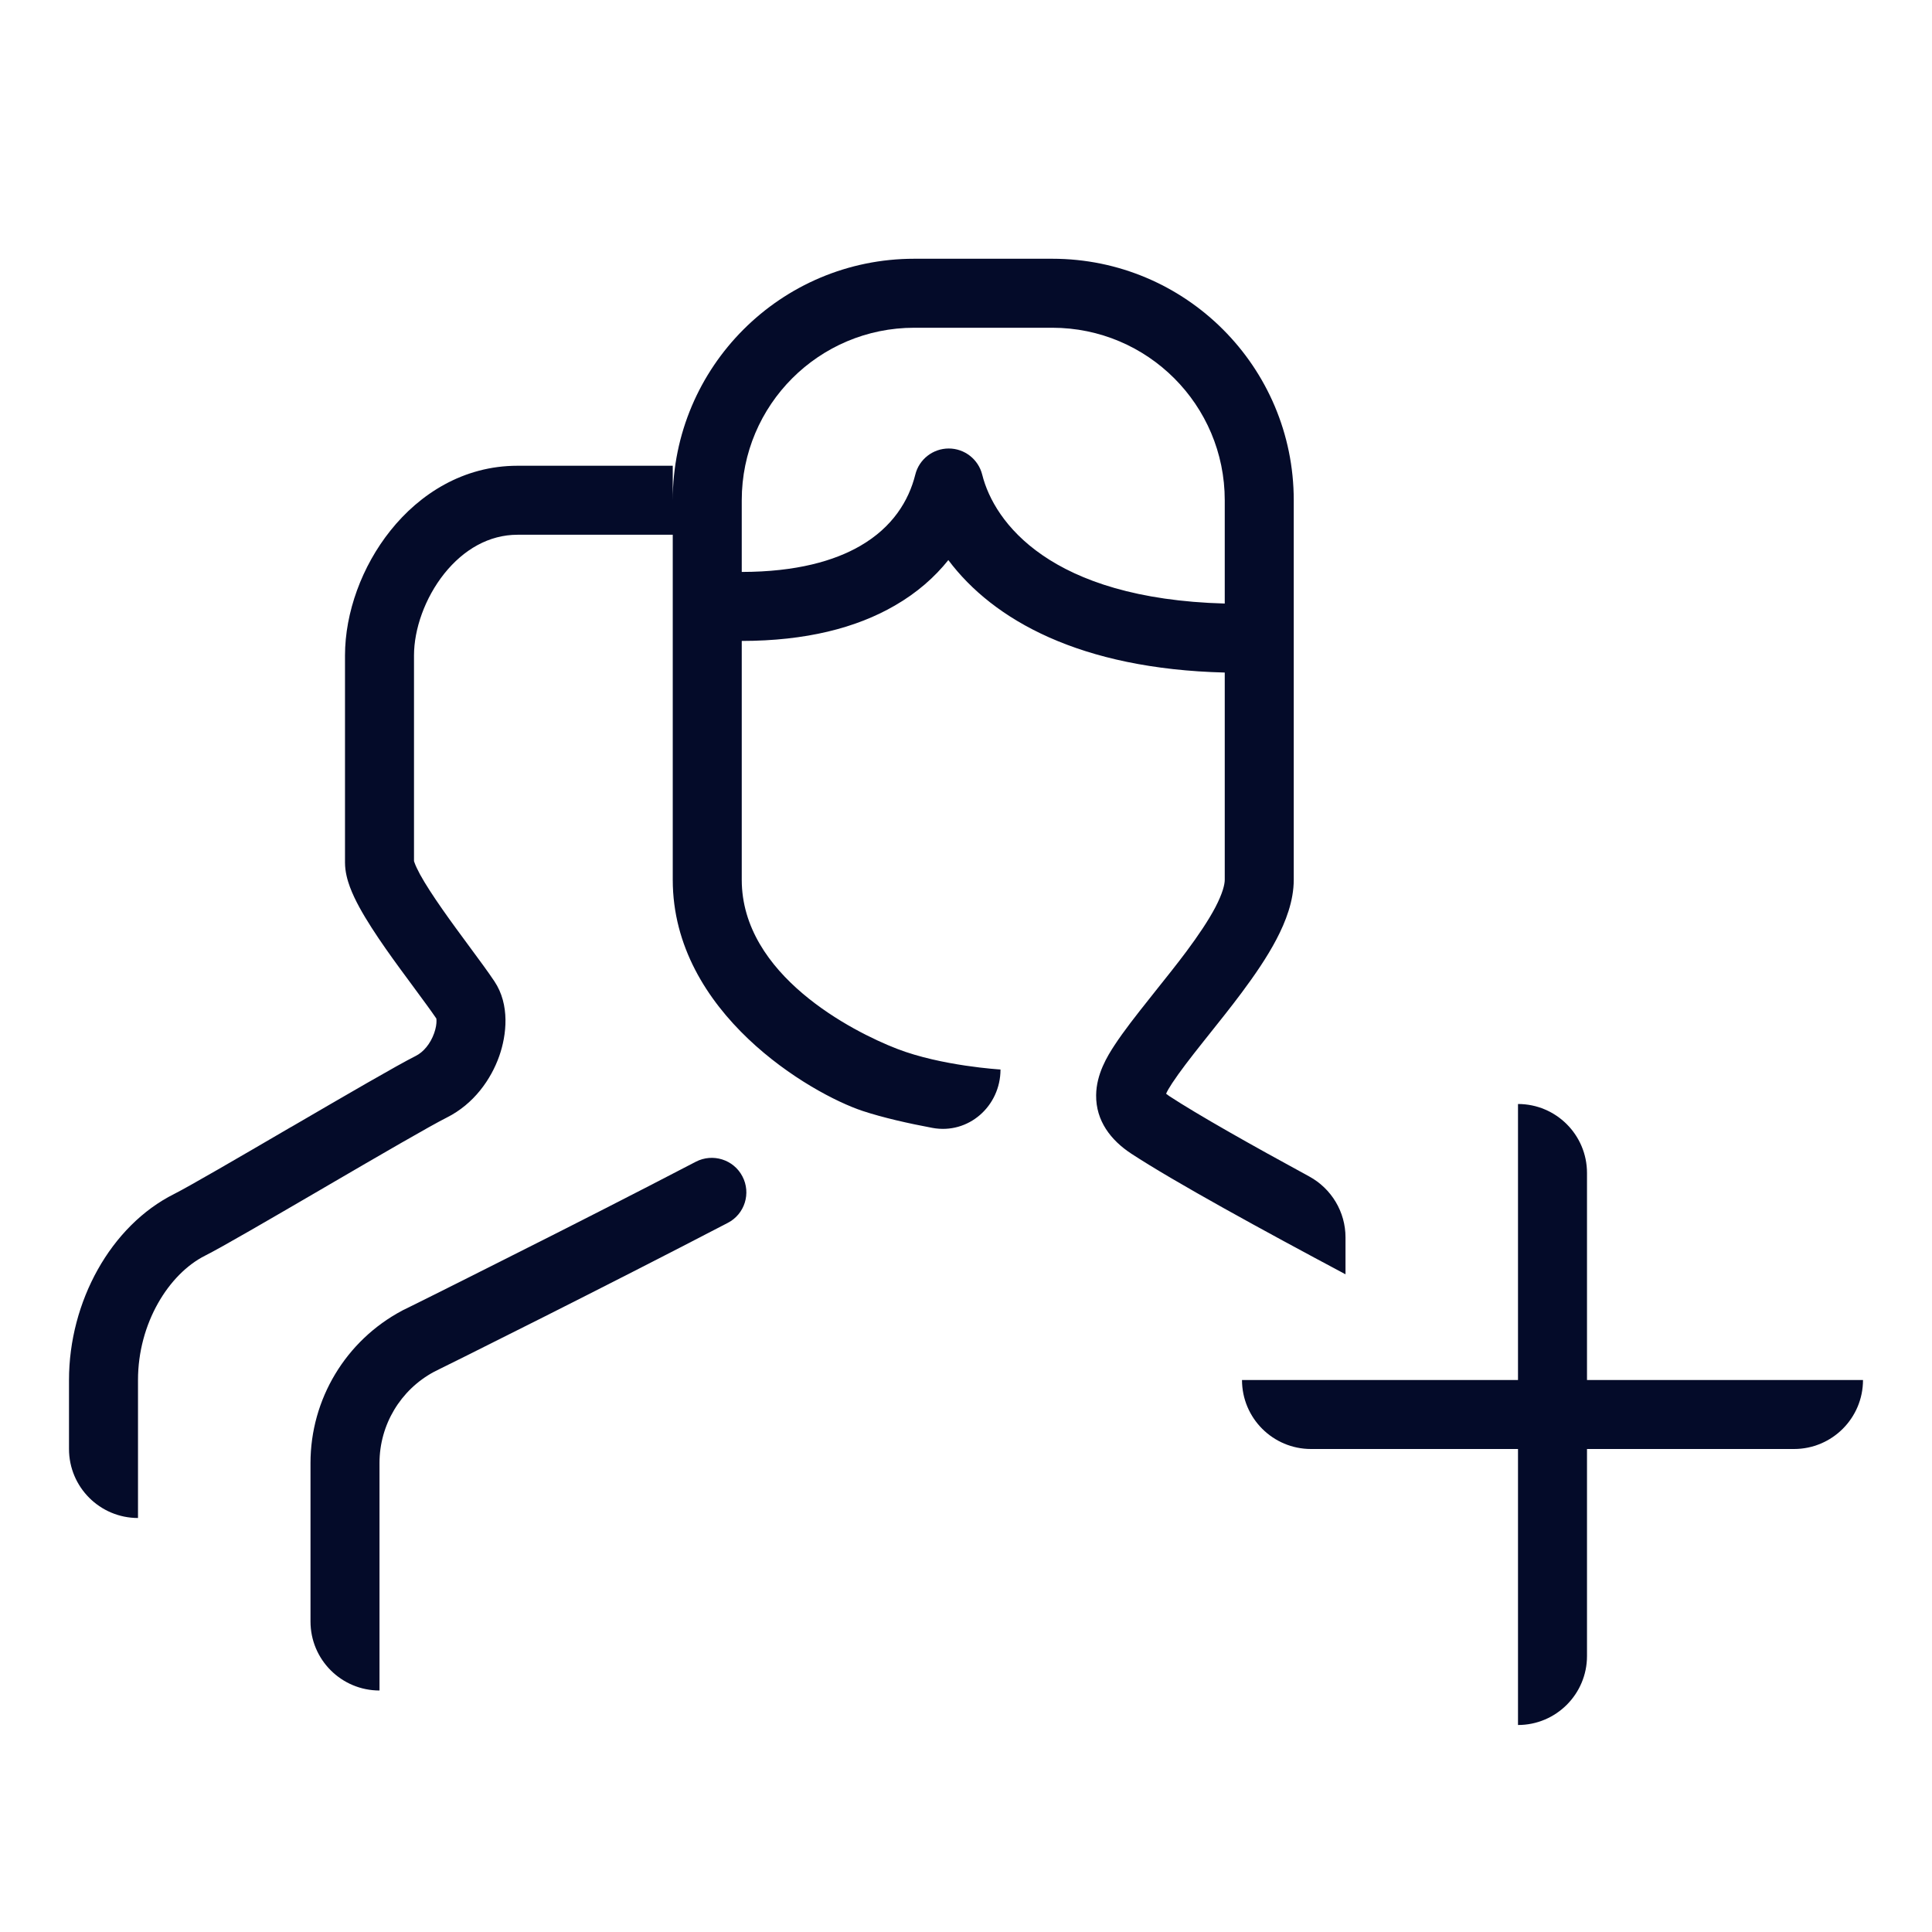 <svg width="28" height="28" viewBox="0 0 28 28" fill="none" xmlns="http://www.w3.org/2000/svg">
<path fill-rule="evenodd" clip-rule="evenodd" d="M15.25 3.75C17.183 3.75 18.75 5.317 18.75 7.25V12.75C18.75 13.058 18.633 13.358 18.5 13.612C18.363 13.874 18.18 14.139 17.995 14.387C17.843 14.591 17.68 14.795 17.529 14.984L17.431 15.107C17.249 15.336 17.097 15.533 16.988 15.698C16.944 15.765 16.916 15.814 16.9 15.851C16.911 15.86 16.925 15.871 16.944 15.884C17.361 16.157 18.128 16.59 18.974 17.05C19.297 17.226 19.5 17.564 19.5 17.932V18.468C18.307 17.833 17.017 17.127 16.396 16.72C16.097 16.524 15.882 16.243 15.886 15.872C15.889 15.566 16.049 15.306 16.152 15.149C16.289 14.94 16.47 14.71 16.649 14.485L16.752 14.355C16.902 14.167 17.053 13.979 17.194 13.79C17.367 13.557 17.513 13.341 17.614 13.149C17.719 12.947 17.75 12.819 17.75 12.75V9.747C15.656 9.695 14.394 8.985 13.744 8.117C13.546 8.365 13.29 8.591 12.969 8.776C12.409 9.101 11.678 9.288 10.75 9.289V12.75C10.75 14.131 12.354 14.95 13 15.2C13.646 15.45 14.5 15.5 14.5 15.5C14.5 16.032 14.035 16.444 13.512 16.346C13.169 16.282 12.796 16.198 12.5 16.1C11.75 15.85 9.75 14.683 9.75 12.75V7.75H7.5C7.088 7.75 6.72 7.963 6.44 8.312C6.156 8.668 6 9.121 6 9.5V12.48C6.002 12.486 6.004 12.494 6.009 12.506C6.023 12.546 6.049 12.6 6.087 12.672C6.165 12.814 6.278 12.987 6.41 13.176C6.536 13.357 6.673 13.542 6.802 13.717L6.816 13.736C6.946 13.912 7.074 14.085 7.166 14.223C7.391 14.56 7.344 14.998 7.235 15.307C7.116 15.643 6.868 16 6.474 16.197C6.242 16.313 5.5 16.744 4.732 17.192L4.638 17.247C3.924 17.663 3.206 18.081 2.974 18.197C2.445 18.462 2 19.179 2 20V22C1.448 22 1 21.552 1 21V20C1 18.868 1.602 17.765 2.526 17.303C2.729 17.201 3.445 16.785 4.205 16.341L4.229 16.328C4.974 15.894 5.758 15.437 6.026 15.303C6.138 15.247 6.238 15.126 6.292 14.974C6.318 14.901 6.327 14.837 6.326 14.793C6.326 14.778 6.325 14.768 6.324 14.762C6.249 14.651 6.141 14.505 6.012 14.33L5.996 14.308C5.868 14.135 5.724 13.941 5.59 13.749C5.451 13.55 5.314 13.342 5.209 13.15C5.157 13.054 5.108 12.954 5.071 12.854C5.037 12.761 5 12.636 5 12.5V9.5C5 8.879 5.244 8.207 5.66 7.688C6.08 7.162 6.712 6.75 7.5 6.75H9.75V7.25C9.75 5.317 11.317 3.75 13.25 3.75H15.25ZM15.25 4.75C16.631 4.75 17.75 5.869 17.75 7.25V8.747C15.217 8.678 14.407 7.568 14.235 6.879C14.179 6.656 13.979 6.5 13.75 6.5C13.521 6.5 13.32 6.656 13.265 6.879C13.17 7.259 12.935 7.641 12.468 7.911C12.094 8.128 11.543 8.288 10.75 8.289V7.25C10.75 5.869 11.869 4.75 13.25 4.75H15.25Z" fill="#040B29"/>
<path d="M7.875 19.089C8.666 18.69 9.645 18.193 10.549 17.722C10.794 17.595 10.888 17.292 10.759 17.048C10.631 16.804 10.329 16.71 10.084 16.837C9.186 17.305 8.214 17.799 7.425 18.195C6.966 18.427 6.569 18.625 6.288 18.766C6.147 18.836 6.035 18.892 5.958 18.93L5.84 18.988L5.827 18.995C5.011 19.429 4.5 20.278 4.5 21.203V23.5C4.5 24.053 4.948 24.5 5.5 24.5V21.203C5.5 20.65 5.804 20.142 6.291 19.881L6.403 19.825C6.48 19.787 6.593 19.731 6.734 19.661C7.016 19.52 7.414 19.321 7.875 19.089Z" fill="#040B29"/>
<path d="M27 20C27 20.552 26.552 21 26 21H23V24C23 24.552 22.552 25 22 25V21H19C18.448 21 18 20.552 18 20H22V16C22.552 16 23 16.448 23 17V20H27Z" fill="#040B29"/>
</svg>
